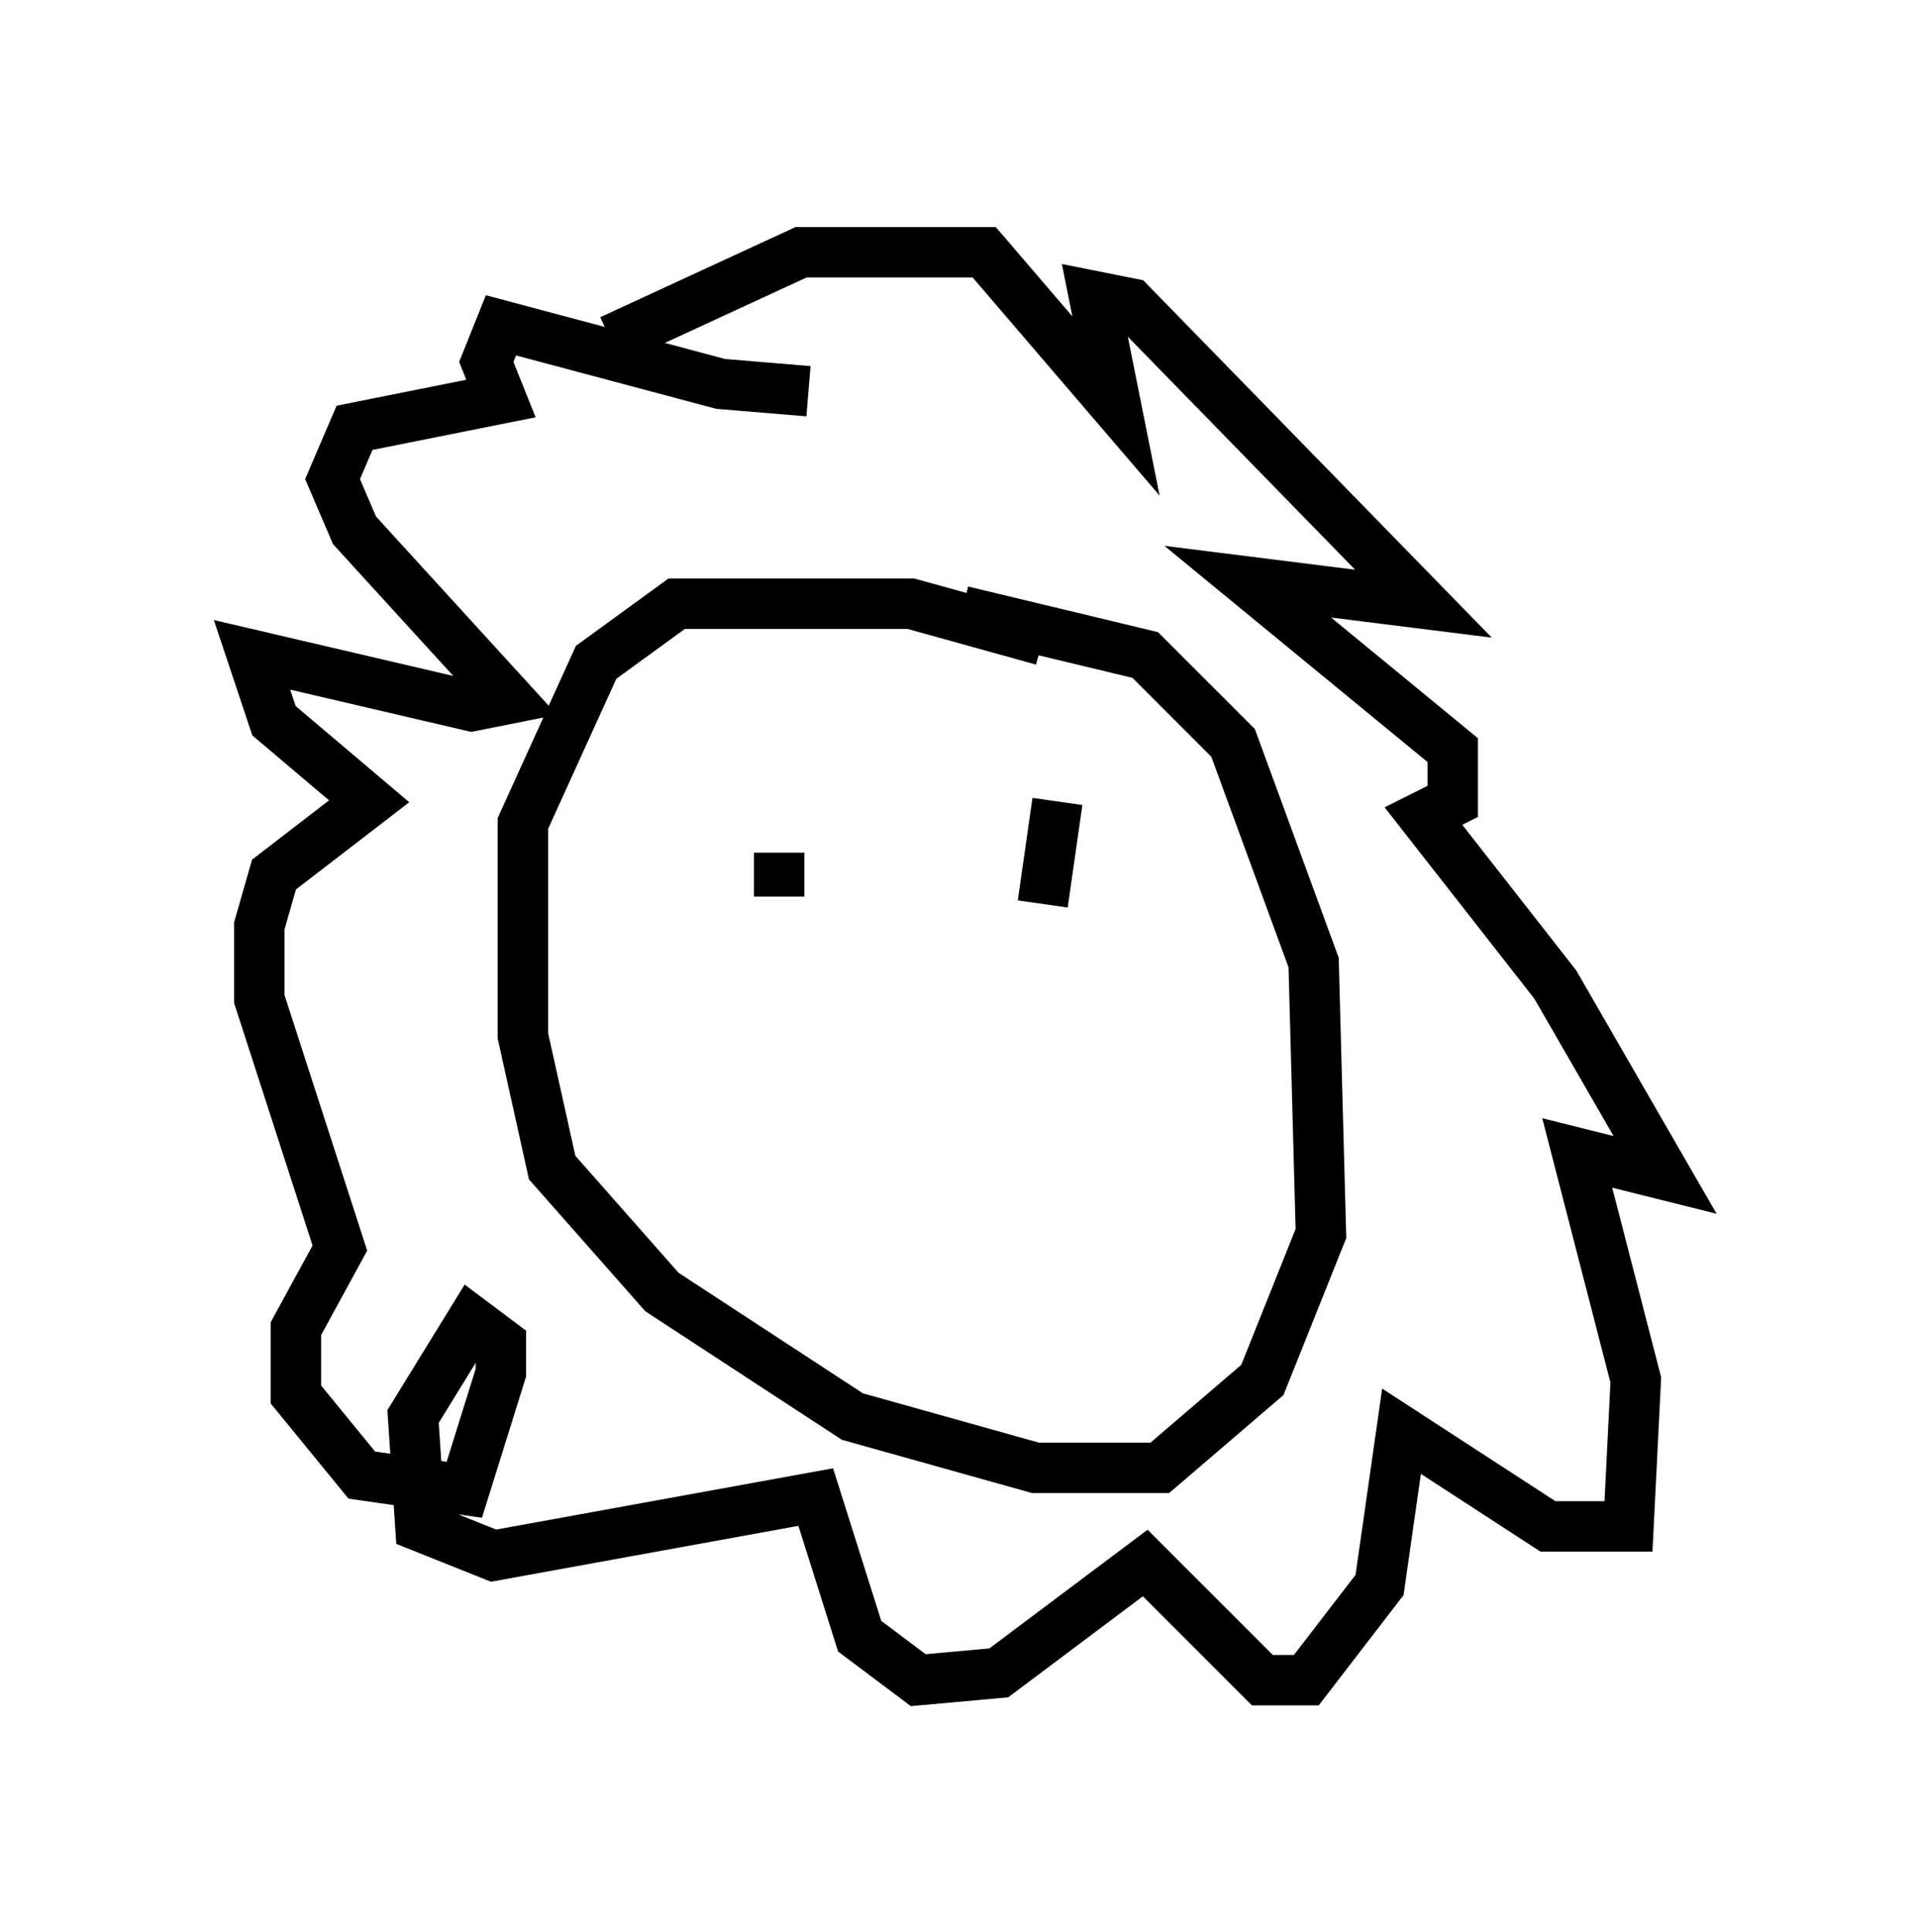 <?xml version="1.0" encoding="utf-8" ?>
<svg baseProfile="full" height="38.324" version="1.1" width="38.033" xmlns="http://www.w3.org/2000/svg" xmlns:ev="http://www.w3.org/2001/xml-events" xmlns:xlink="http://www.w3.org/1999/xlink"><defs /><rect fill="white" height="38.324" width="38.033" x="0" y="0" /><path d="M14.587, 7.179 m1.453, 0.581 l-1.743, -0.145 -4.358, -1.162 l-0.291, 0.726 0.291, 0.726 l-2.905, 0.581 -0.436, 1.017 l0.436, 1.017 3.05, 3.341 l-0.726, 0.145 -4.358, -1.017 l0.436, 1.307 1.888, 1.598 l-1.888, 1.453 -0.291, 1.017 l0.0, 1.453 1.598, 4.939 l-0.872, 1.598 0.0, 1.307 l1.307, 1.598 2.034, 0.291 l0.726, -2.324 0.0, -0.581 l-0.581, -0.436 -1.162, 1.888 l0.145, 2.179 1.453, 0.581 l6.391, -1.162 0.872, 2.76 l1.162, 0.872 1.598, -0.145 l2.905, -2.179 2.324, 2.324 l0.872, 0.0 1.453, -1.888 l0.436, -3.05 2.905, 1.888 l1.598, 0.0 0.145, -2.905 l-1.162, -4.503 1.743, 0.436 l-2.179, -3.777 -2.615, -3.341 l0.581, -0.291 0.0, -1.017 l-4.067, -3.341 3.486, 0.436 l-5.81, -5.955 -0.726, -0.145 l0.436, 2.179 -2.615, -3.05 l-3.631, 0.0 -3.777, 1.743 m8.57, 5.955 l-2.615, -0.726 -4.648, 0.0 l-1.598, 1.162 -1.453, 3.196 l0.0, 4.212 0.581, 2.615 l2.179, 2.469 3.777, 2.469 l3.631, 1.017 2.469, 0.0 l2.034, -1.743 1.162, -2.905 l-0.145, -5.374 -1.598, -4.358 l-1.743, -1.743 -3.631, -0.872 m-3.631, 4.793 l0.0, 0.872 m5.52, -1.888 l-0.291, 2.034 " fill="none" stroke="black" stroke-width="1" /></svg>